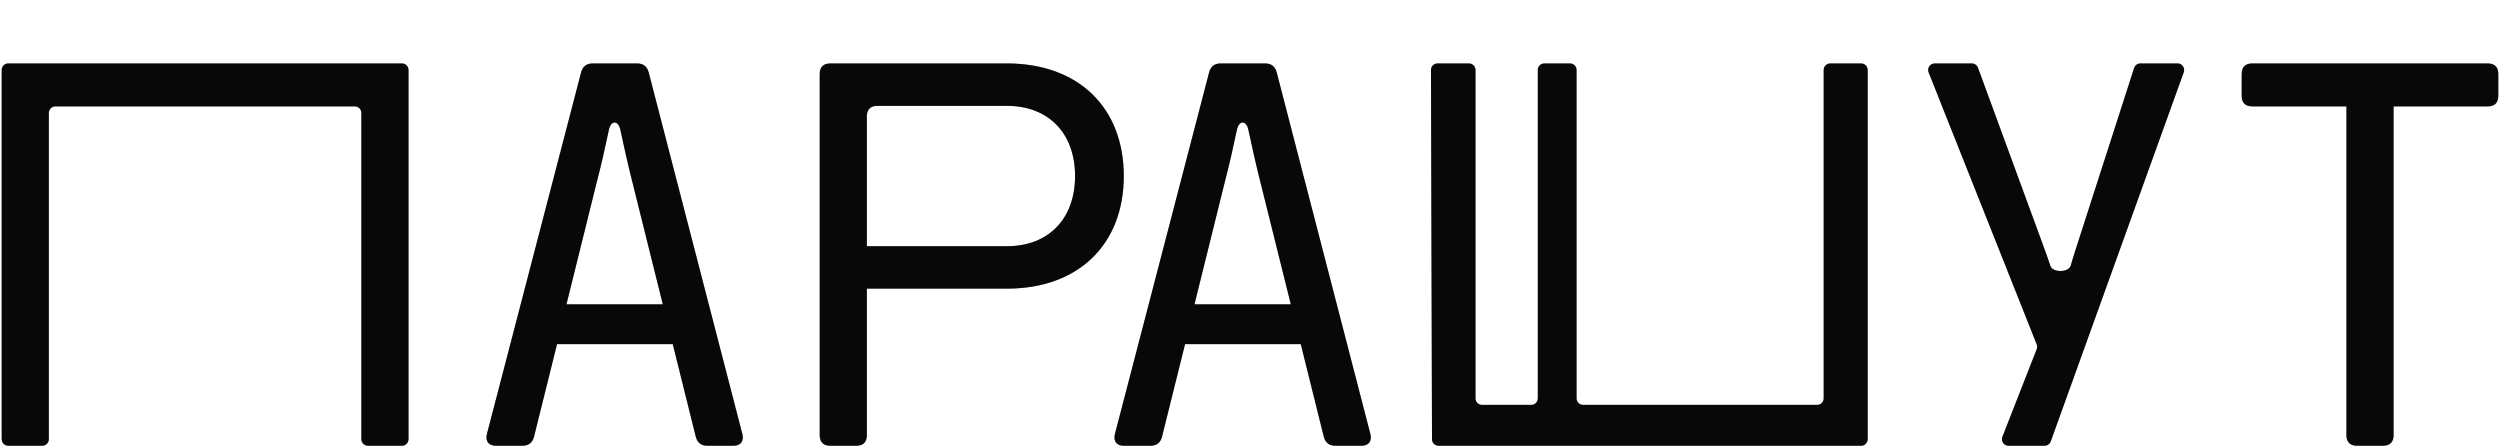 <svg width="736" height="132" viewBox="0 0 736 132" fill="none" xmlns="http://www.w3.org/2000/svg">
<path d="M2.427 131.223C1.363 131.223 0.5 130.36 0.5 129.296L0.5 20.604C0.5 19.54 1.363 18.677 2.427 18.677L118.338 18.677C119.403 18.677 120.265 19.54 120.265 20.604V129.296C120.265 130.36 119.403 131.223 118.338 131.223H108.317C107.253 131.223 106.39 130.36 106.39 129.296V33.246C106.39 32.182 105.527 31.319 104.463 31.319L16.303 31.319C15.238 31.319 14.376 32.182 14.376 33.246V129.296C14.376 130.36 13.513 131.223 12.448 131.223H2.427ZM145.952 131.223C143.793 131.223 142.868 129.835 143.331 127.831L171.082 21.298C171.544 19.602 172.624 18.677 174.474 18.677H187.578C189.428 18.677 190.508 19.602 190.97 21.298L218.567 127.831C219.03 129.835 218.105 131.223 215.946 131.223H208.238C206.387 131.223 205.308 130.298 204.846 128.602L198.062 101.313H163.99L157.206 128.602C156.744 130.298 155.665 131.223 153.815 131.223H145.952ZM166.765 89.596H195.133L186.499 54.907C184.803 48.278 183.57 42.574 182.645 38.257C182.028 35.327 179.87 35.327 179.253 38.257C178.328 42.574 177.095 48.278 175.399 54.753L166.765 89.596ZM244.408 131.223C242.404 131.223 241.325 130.144 241.325 128.139V21.76C241.325 19.756 242.404 18.677 244.408 18.677L296.458 18.677C317.426 18.677 330.839 31.627 330.839 51.824C330.839 72.02 317.426 84.971 296.458 84.971H255.2V128.139C255.2 130.144 254.121 131.223 252.117 131.223H244.408ZM255.2 72.483H296.458C308.638 72.483 316.501 64.466 316.501 51.824C316.501 39.182 308.638 31.165 296.458 31.165L258.284 31.165C256.28 31.165 255.2 32.244 255.2 34.248V72.483ZM330.839 131.223C328.68 131.223 327.755 129.835 328.218 127.831L355.969 21.298C356.431 19.602 357.511 18.677 359.361 18.677H372.465C374.315 18.677 375.395 19.602 375.857 21.298L403.454 127.831C403.916 129.835 402.991 131.223 400.833 131.223H393.124C391.274 131.223 390.195 130.298 389.733 128.602L382.949 101.313H348.877L342.093 128.602C341.631 130.298 340.552 131.223 338.702 131.223H330.839ZM351.652 89.596H380.02L371.386 54.907C369.69 48.278 368.457 42.574 367.532 38.257C366.915 35.327 364.757 35.327 364.14 38.257C363.215 42.574 361.982 48.278 360.286 54.753L351.652 89.596ZM423.508 131.223C422.445 131.223 421.584 130.363 421.581 129.301L421.283 20.609C421.28 19.543 422.144 18.677 423.21 18.677H432.455C433.519 18.677 434.382 19.54 434.382 20.604V117.27C434.382 118.334 435.245 119.197 436.309 119.197H450.802C451.866 119.197 452.729 118.334 452.729 117.27V20.604C452.729 19.54 453.592 18.677 454.656 18.677H462.21C463.275 18.677 464.138 19.54 464.138 20.604V117.27C464.138 118.334 465 119.197 466.065 119.197L534.965 119.197C536.029 119.197 536.892 118.335 536.892 117.27V20.604C536.892 19.54 537.755 18.677 538.819 18.677H547.915C548.979 18.677 549.842 19.54 549.842 20.604V129.296C549.842 130.36 548.979 131.223 547.915 131.223L458.433 131.223H423.508ZM591.303 131.223C589.946 131.223 589.014 129.857 589.509 128.593L599.611 102.792C599.789 102.337 599.788 101.832 599.607 101.378L567.79 21.316C567.287 20.05 568.219 18.677 569.581 18.677H580.504C581.312 18.677 582.035 19.181 582.313 19.94L602.046 73.716C602.614 75.253 603.138 76.774 603.616 78.247C604.299 80.352 609.043 80.278 609.644 78.148C610.05 76.707 610.499 75.218 610.988 73.716L628.288 20.013C628.544 19.217 629.285 18.677 630.122 18.677H641.084C642.419 18.677 643.35 20.001 642.897 21.257L603.739 129.949C603.463 130.713 602.738 131.223 601.926 131.223H591.303ZM693.873 131.223C691.869 131.223 690.79 130.144 690.79 128.139V31.319H663.039C661.035 31.319 659.956 30.24 659.956 28.236V21.76C659.956 19.756 661.035 18.677 663.039 18.677L732.417 18.677C734.421 18.677 735.5 19.756 735.5 21.76V28.236C735.5 30.24 734.421 31.319 732.417 31.319L704.666 31.319V128.139C704.666 130.144 703.586 131.223 701.582 131.223H693.873Z" fill="#0D0D0D"/>
<path d="M2.427 131.223C1.363 131.223 0.5 130.36 0.5 129.296L0.5 20.604C0.5 19.54 1.363 18.677 2.427 18.677L118.338 18.677C119.403 18.677 120.265 19.54 120.265 20.604V129.296C120.265 130.36 119.403 131.223 118.338 131.223H108.317C107.253 131.223 106.39 130.36 106.39 129.296V33.246C106.39 32.182 105.527 31.319 104.463 31.319L16.303 31.319C15.238 31.319 14.376 32.182 14.376 33.246V129.296C14.376 130.36 13.513 131.223 12.448 131.223H2.427ZM145.952 131.223C143.793 131.223 142.868 129.835 143.331 127.831L171.082 21.298C171.544 19.602 172.624 18.677 174.474 18.677H187.578C189.428 18.677 190.508 19.602 190.97 21.298L218.567 127.831C219.03 129.835 218.105 131.223 215.946 131.223H208.238C206.387 131.223 205.308 130.298 204.846 128.602L198.062 101.313H163.99L157.206 128.602C156.744 130.298 155.665 131.223 153.815 131.223H145.952ZM166.765 89.596H195.133L186.499 54.907C184.803 48.278 183.57 42.574 182.645 38.257C182.028 35.327 179.87 35.327 179.253 38.257C178.328 42.574 177.095 48.278 175.399 54.753L166.765 89.596ZM244.408 131.223C242.404 131.223 241.325 130.144 241.325 128.139V21.76C241.325 19.756 242.404 18.677 244.408 18.677L296.458 18.677C317.426 18.677 330.839 31.627 330.839 51.824C330.839 72.02 317.426 84.971 296.458 84.971H255.2V128.139C255.2 130.144 254.121 131.223 252.117 131.223H244.408ZM255.2 72.483H296.458C308.638 72.483 316.501 64.466 316.501 51.824C316.501 39.182 308.638 31.165 296.458 31.165L258.284 31.165C256.28 31.165 255.2 32.244 255.2 34.248V72.483ZM330.839 131.223C328.68 131.223 327.755 129.835 328.218 127.831L355.969 21.298C356.431 19.602 357.511 18.677 359.361 18.677H372.465C374.315 18.677 375.395 19.602 375.857 21.298L403.454 127.831C403.916 129.835 402.991 131.223 400.833 131.223H393.124C391.274 131.223 390.195 130.298 389.733 128.602L382.949 101.313H348.877L342.093 128.602C341.631 130.298 340.552 131.223 338.702 131.223H330.839ZM351.652 89.596H380.02L371.386 54.907C369.69 48.278 368.457 42.574 367.532 38.257C366.915 35.327 364.757 35.327 364.14 38.257C363.215 42.574 361.982 48.278 360.286 54.753L351.652 89.596ZM423.508 131.223C422.445 131.223 421.584 130.363 421.581 129.301L421.283 20.609C421.28 19.543 422.144 18.677 423.21 18.677H432.455C433.519 18.677 434.382 19.54 434.382 20.604V117.27C434.382 118.334 435.245 119.197 436.309 119.197H450.802C451.866 119.197 452.729 118.334 452.729 117.27V20.604C452.729 19.54 453.592 18.677 454.656 18.677H462.21C463.275 18.677 464.138 19.54 464.138 20.604V117.27C464.138 118.334 465 119.197 466.065 119.197L534.965 119.197C536.029 119.197 536.892 118.335 536.892 117.27V20.604C536.892 19.54 537.755 18.677 538.819 18.677H547.915C548.979 18.677 549.842 19.54 549.842 20.604V129.296C549.842 130.36 548.979 131.223 547.915 131.223L458.433 131.223H423.508ZM591.303 131.223C589.946 131.223 589.014 129.857 589.509 128.593L599.611 102.792C599.789 102.337 599.788 101.832 599.607 101.378L567.79 21.316C567.287 20.05 568.219 18.677 569.581 18.677H580.504C581.312 18.677 582.035 19.181 582.313 19.94L602.046 73.716C602.614 75.253 603.138 76.774 603.616 78.247C604.299 80.352 609.043 80.278 609.644 78.148C610.05 76.707 610.499 75.218 610.988 73.716L628.288 20.013C628.544 19.217 629.285 18.677 630.122 18.677H641.084C642.419 18.677 643.35 20.001 642.897 21.257L603.739 129.949C603.463 130.713 602.738 131.223 601.926 131.223H591.303ZM693.873 131.223C691.869 131.223 690.79 130.144 690.79 128.139V31.319H663.039C661.035 31.319 659.956 30.24 659.956 28.236V21.76C659.956 19.756 661.035 18.677 663.039 18.677L732.417 18.677C734.421 18.677 735.5 19.756 735.5 21.76V28.236C735.5 30.24 734.421 31.319 732.417 31.319L704.666 31.319V128.139C704.666 130.144 703.586 131.223 701.582 131.223H693.873Z" fill="black" fill-opacity="0.2"/>
<path d="M2.427 131.223C1.363 131.223 0.5 130.36 0.5 129.296L0.5 20.604C0.5 19.54 1.363 18.677 2.427 18.677L118.338 18.677C119.403 18.677 120.265 19.54 120.265 20.604V129.296C120.265 130.36 119.403 131.223 118.338 131.223H108.317C107.253 131.223 106.39 130.36 106.39 129.296V33.246C106.39 32.182 105.527 31.319 104.463 31.319L16.303 31.319C15.238 31.319 14.376 32.182 14.376 33.246V129.296C14.376 130.36 13.513 131.223 12.448 131.223H2.427ZM145.952 131.223C143.793 131.223 142.868 129.835 143.331 127.831L171.082 21.298C171.544 19.602 172.624 18.677 174.474 18.677H187.578C189.428 18.677 190.508 19.602 190.97 21.298L218.567 127.831C219.03 129.835 218.105 131.223 215.946 131.223H208.238C206.387 131.223 205.308 130.298 204.846 128.602L198.062 101.313H163.99L157.206 128.602C156.744 130.298 155.665 131.223 153.815 131.223H145.952ZM166.765 89.596H195.133L186.499 54.907C184.803 48.278 183.57 42.574 182.645 38.257C182.028 35.327 179.87 35.327 179.253 38.257C178.328 42.574 177.095 48.278 175.399 54.753L166.765 89.596ZM244.408 131.223C242.404 131.223 241.325 130.144 241.325 128.139V21.76C241.325 19.756 242.404 18.677 244.408 18.677L296.458 18.677C317.426 18.677 330.839 31.627 330.839 51.824C330.839 72.02 317.426 84.971 296.458 84.971H255.2V128.139C255.2 130.144 254.121 131.223 252.117 131.223H244.408ZM255.2 72.483H296.458C308.638 72.483 316.501 64.466 316.501 51.824C316.501 39.182 308.638 31.165 296.458 31.165L258.284 31.165C256.28 31.165 255.2 32.244 255.2 34.248V72.483ZM330.839 131.223C328.68 131.223 327.755 129.835 328.218 127.831L355.969 21.298C356.431 19.602 357.511 18.677 359.361 18.677H372.465C374.315 18.677 375.395 19.602 375.857 21.298L403.454 127.831C403.916 129.835 402.991 131.223 400.833 131.223H393.124C391.274 131.223 390.195 130.298 389.733 128.602L382.949 101.313H348.877L342.093 128.602C341.631 130.298 340.552 131.223 338.702 131.223H330.839ZM351.652 89.596H380.02L371.386 54.907C369.69 48.278 368.457 42.574 367.532 38.257C366.915 35.327 364.757 35.327 364.14 38.257C363.215 42.574 361.982 48.278 360.286 54.753L351.652 89.596ZM423.508 131.223C422.445 131.223 421.584 130.363 421.581 129.301L421.283 20.609C421.28 19.543 422.144 18.677 423.21 18.677H432.455C433.519 18.677 434.382 19.54 434.382 20.604V117.27C434.382 118.334 435.245 119.197 436.309 119.197H450.802C451.866 119.197 452.729 118.334 452.729 117.27V20.604C452.729 19.54 453.592 18.677 454.656 18.677H462.21C463.275 18.677 464.138 19.54 464.138 20.604V117.27C464.138 118.334 465 119.197 466.065 119.197L534.965 119.197C536.029 119.197 536.892 118.335 536.892 117.27V20.604C536.892 19.54 537.755 18.677 538.819 18.677H547.915C548.979 18.677 549.842 19.54 549.842 20.604V129.296C549.842 130.36 548.979 131.223 547.915 131.223L458.433 131.223H423.508ZM591.303 131.223C589.946 131.223 589.014 129.857 589.509 128.593L599.611 102.792C599.789 102.337 599.788 101.832 599.607 101.378L567.79 21.316C567.287 20.05 568.219 18.677 569.581 18.677H580.504C581.312 18.677 582.035 19.181 582.313 19.94L602.046 73.716C602.614 75.253 603.138 76.774 603.616 78.247C604.299 80.352 609.043 80.278 609.644 78.148C610.05 76.707 610.499 75.218 610.988 73.716L628.288 20.013C628.544 19.217 629.285 18.677 630.122 18.677H641.084C642.419 18.677 643.35 20.001 642.897 21.257L603.739 129.949C603.463 130.713 602.738 131.223 601.926 131.223H591.303ZM693.873 131.223C691.869 131.223 690.79 130.144 690.79 128.139V31.319H663.039C661.035 31.319 659.956 30.24 659.956 28.236V21.76C659.956 19.756 661.035 18.677 663.039 18.677L732.417 18.677C734.421 18.677 735.5 19.756 735.5 21.76V28.236C735.5 30.24 734.421 31.319 732.417 31.319L704.666 31.319V128.139C704.666 130.144 703.586 131.223 701.582 131.223H693.873Z" fill="black" fill-opacity="0.2"/>
</svg>
